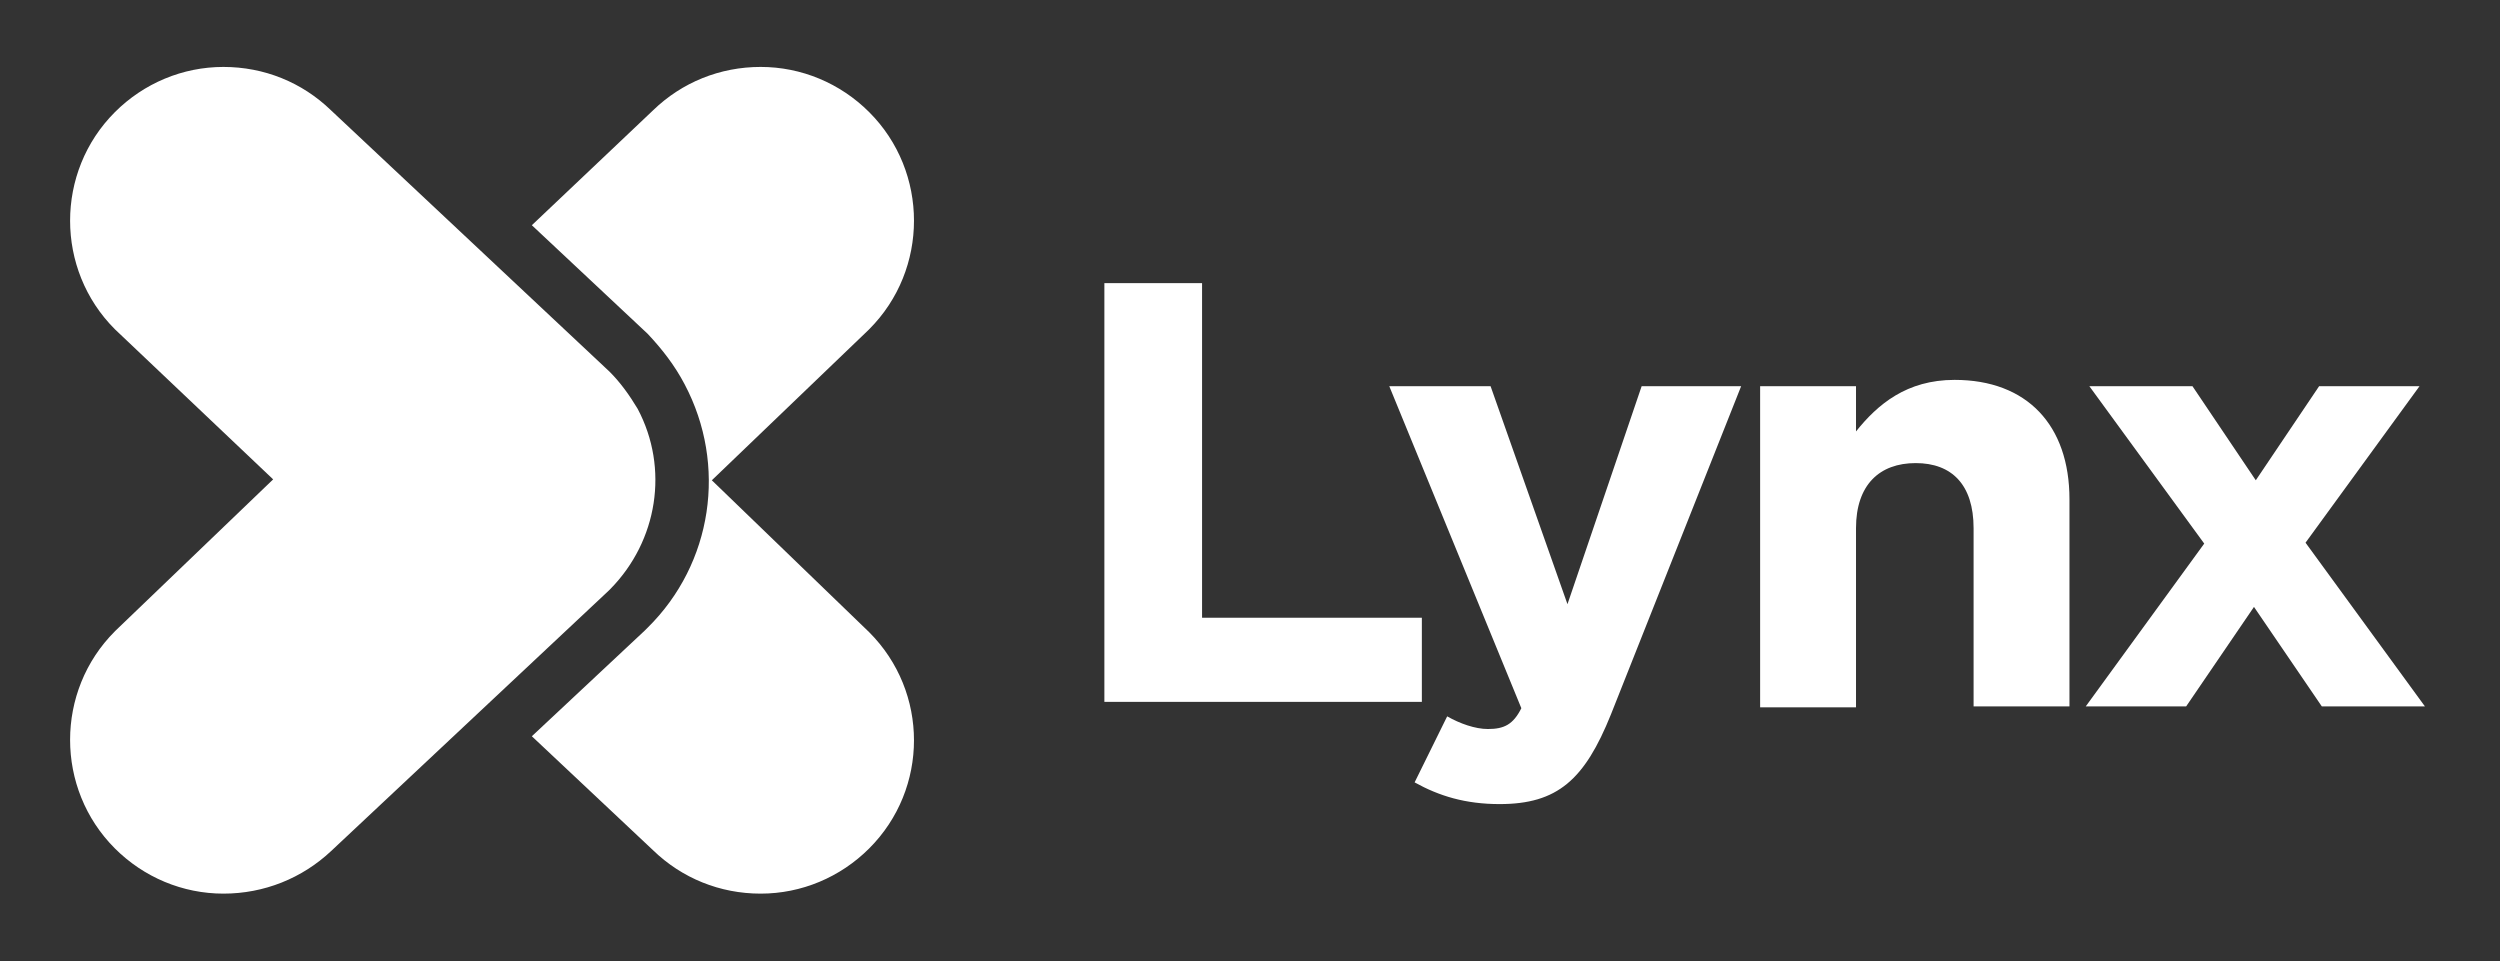 <?xml version="1.0" encoding="utf-8"?>
<!-- Generator: Adobe Illustrator 25.2.1, SVG Export Plug-In . SVG Version: 6.00 Build 0)  -->
<svg version="1.1" id="Layer_1" xmlns="http://www.w3.org/2000/svg" xmlns:xlink="http://www.w3.org/1999/xlink" x="0px" y="0px"
	 viewBox="0 0 276.4 106.3" style="enable-background:new 0 0 276.4 106.3;" xml:space="preserve">
<rect x="0" y="0" width="276.4" height="106.3" fill="#333333" stroke="none"/>
<style type="text/css">
	.st0{fill:#FFFFFF;}
</style>
<g>
	<path class="st0" d="M122.2,31.3h10.7v37h24.3v9.3h-35.1V31.3z"/>
	<path class="st0" d="M181.5,42.7h11l-14.4,36.3c-2.9,7.2-5.9,9.9-12.3,9.9c-3.8,0-6.7-0.9-9.4-2.4l3.6-7.3c1.4,0.8,3.1,1.4,4.5,1.4
		c1.8,0,2.8-0.5,3.7-2.3l-14.6-35.6h11.2l8.5,24.1L181.5,42.7z"/>
	<path class="st0" d="M194.6,42.7h10.6v5c2.4-3,5.6-5.7,10.9-5.7c8,0,12.7,5,12.7,13.2v22.9h-10.6V58.4c0-4.8-2.4-7.2-6.4-7.2
		s-6.6,2.4-6.6,7.2v19.8h-10.6V42.7z"/>
	<path class="st0" d="M249.4,53.1l7-10.4h11.1l-12.6,17.3l13.2,18.1h-11.4l-7.5-11l-7.5,11h-11.1l13.1-18L231,42.7h11.4L249.4,53.1z
		"/>
</g>
<path class="st0" d="M96.1,69.9L78.7,53.1L96,36.5l0.1-0.1c6.6-6.6,6.6-17.4,0-24c-3.2-3.2-7.5-5-12-5c-4.5,0-8.7,1.7-11.9,4.8
	L58.8,24.9l12.8,12c1.6,1.7,3,3.5,4.1,5.6c4.7,8.9,3.1,19.8-4.1,26.9l-0.3,0.3L58.8,81.4L72.2,94c3.2,3.1,7.4,4.8,11.9,4.8
	c4.5,0,8.8-1.8,12-5C102.7,87.2,102.7,76.5,96.1,69.9z"/>
<path class="st0" d="M24.7,98.8c-4.5,0-8.8-1.8-12-5c-6.6-6.6-6.6-17.4,0-24l0.1-0.1l17.4-16.7L12.7,36.4c-6.6-6.6-6.6-17.4,0-24
	c3.2-3.2,7.5-5,12-5c4.5,0,8.7,1.7,11.9,4.8l30.8,28.9c1.2,1.2,2.2,2.6,3.1,4.1c3.5,6.6,2.2,14.6-3,19.9l-0.2,0.2L36.6,94.1
	C33.4,97.1,29.2,98.8,24.7,98.8z"/>
</svg>
